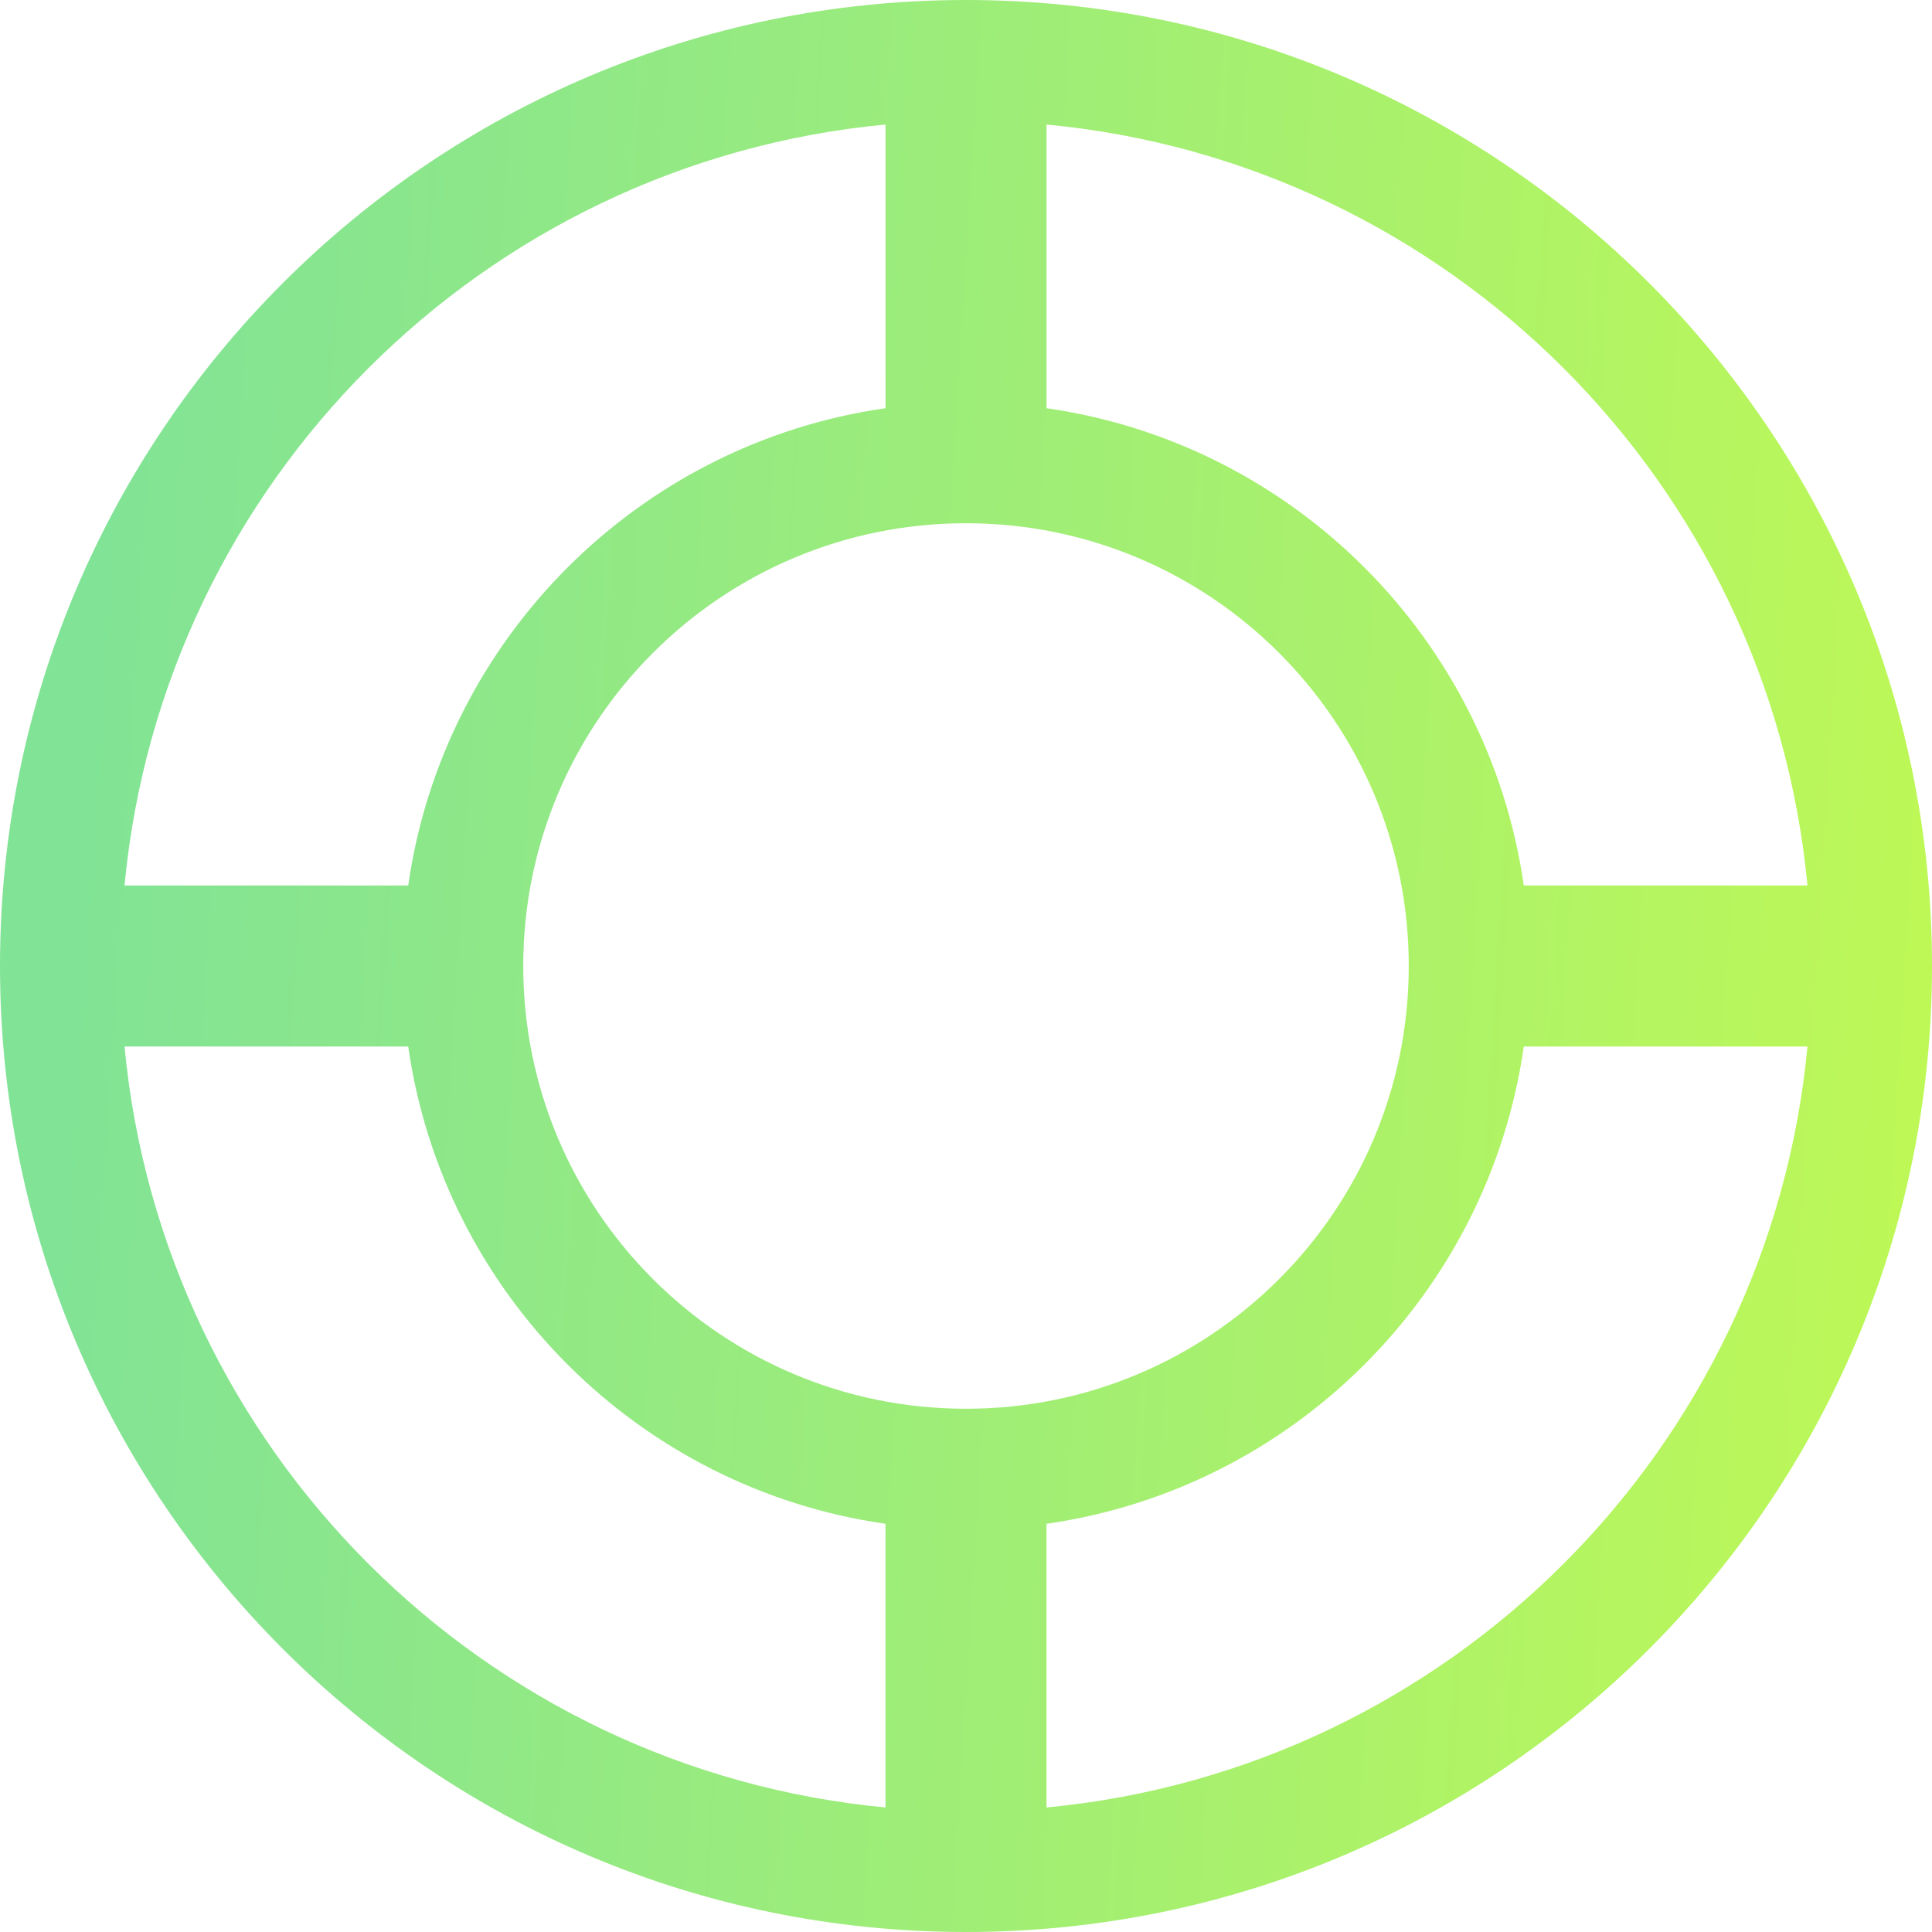 <svg xmlns="http://www.w3.org/2000/svg" width="24" height="24" viewBox="0 0 24 24" fill="none">
  <path fill-rule="evenodd" clip-rule="evenodd" d="M11 22.453V18.929C7.934 18.491 5.509 16.066 5.071 13H1.547C2.019 18.001 5.999 21.98 11 22.453ZM1.547 11H5.071C5.509 7.934 7.934 5.509 11 5.071V1.547C5.999 2.019 2.019 5.999 1.547 11ZM18.929 13H22.453C21.98 18.001 18.001 21.98 13 22.453V18.929C16.066 18.491 18.491 16.066 18.929 13ZM18.929 11H22.453C21.98 5.999 18.001 2.019 13 1.547V5.071C16.066 5.509 18.491 7.934 18.929 11ZM24 12C24 18.627 18.627 24 12 24C5.373 24 0 18.627 0 12C0 5.373 5.373 0 12 0C18.627 0 24 5.373 24 12ZM17.5 12C17.5 15.038 15.038 17.5 12 17.5C8.962 17.5 6.5 15.038 6.5 12C6.5 8.962 8.962 6.5 12 6.5C15.038 6.5 17.5 8.962 17.5 12Z" fill="url(#paint0_linear_581_18726)"/>
  <defs>
    <linearGradient id="paint0_linear_581_18726" x1="1.49" y1="2.51" x2="24.73" y2="3.95" gradientUnits="userSpaceOnUse">
      <stop stop-color="#81E396"/>
      <stop offset="1" stop-color="#BEF856"/>
    </linearGradient>
  </defs>
</svg>